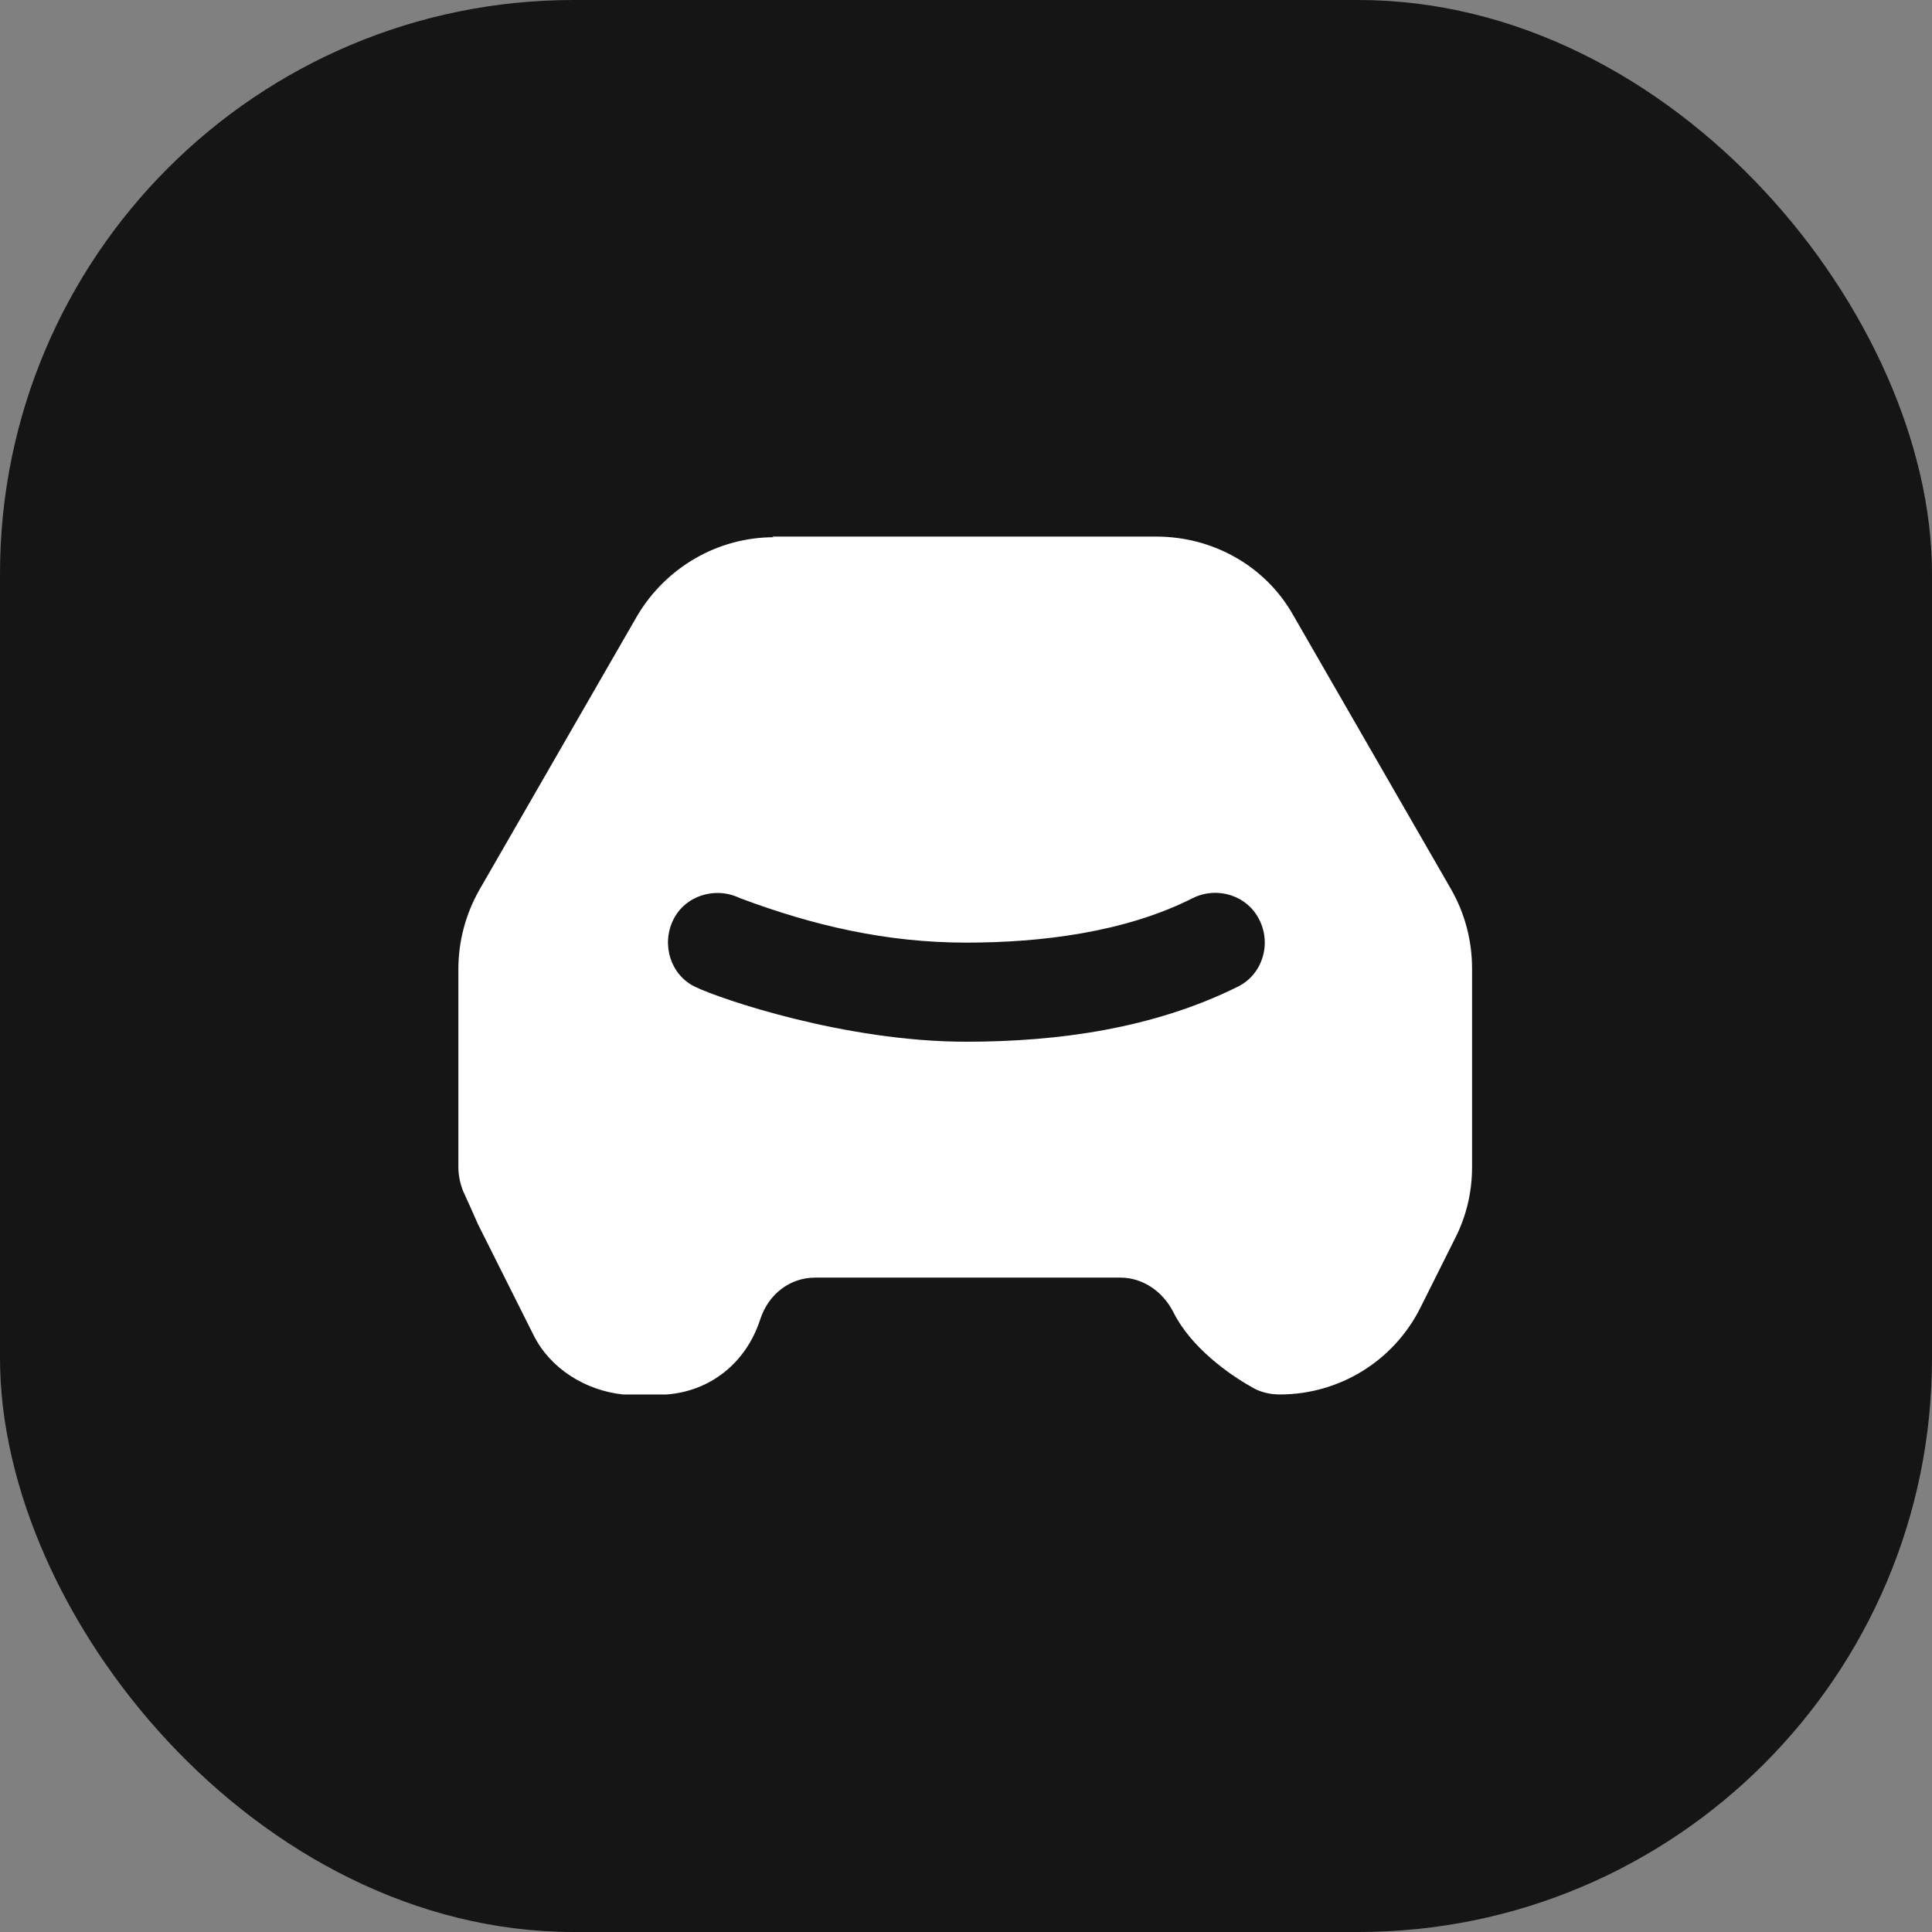 <?xml version="1.0" encoding="UTF-8"?><svg xmlns="http://www.w3.org/2000/svg" viewBox="0 0 62 62"><rect x="0" y="0" width="62" height="62" fill="#808080" stroke="none"/><defs><style>.i{fill:#fff;fill-rule:evenodd;}.j{fill:#151515;}</style></defs><g id="a"><g id="b"><g id="c"><rect class="j" width="62" height="62" rx="18.41" ry="18.41"/><g id="d"><g id="e" transform="translate(-240, -48)"><g id="f" transform="translate(240, 48)"><path id="g" class="i" d="M24.84,17.24c-1.81,0-3.47,.97-4.39,2.52l-5.08,8.82c-.43,.77-.66,1.63-.66,2.52v6.35c0,.26,.05,.51,.15,.77,.15,.33,.36,.79,.48,1.07l1.79,3.57c.54,1.07,1.66,1.76,2.86,1.89h1.4c1.38-.1,2.55-.99,3.01-2.42,.26-.79,.94-1.33,1.76-1.33h9.79c.74,0,1.38,.46,1.71,1.12,.56,1.12,1.79,1.99,2.47,2.37,.28,.18,.61,.26,.94,.26h0c1.91,0,3.65-1.07,4.51-2.78l1.12-2.24c.36-.71,.54-1.48,.54-2.27v-6.38c0-.89-.23-1.76-.66-2.52l-5.08-8.82c-.89-1.58-2.58-2.52-4.39-2.52h-12.32l.03,.03Zm6.17,13.01c-2.55,0-4.9-.54-7.27-1.43-.79-.38-1.76-.08-2.14,.71-.38,.79-.08,1.76,.71,2.14,.79,.38,4.79,1.76,8.7,1.76,2.96,0,6.02-.43,8.7-1.76,.79-.38,1.1-1.35,.71-2.14-.38-.79-1.35-1.1-2.14-.71-2.17,1.1-4.87,1.43-7.27,1.43Z"/></g></g></g></g></g></g><g id="h"/></svg>